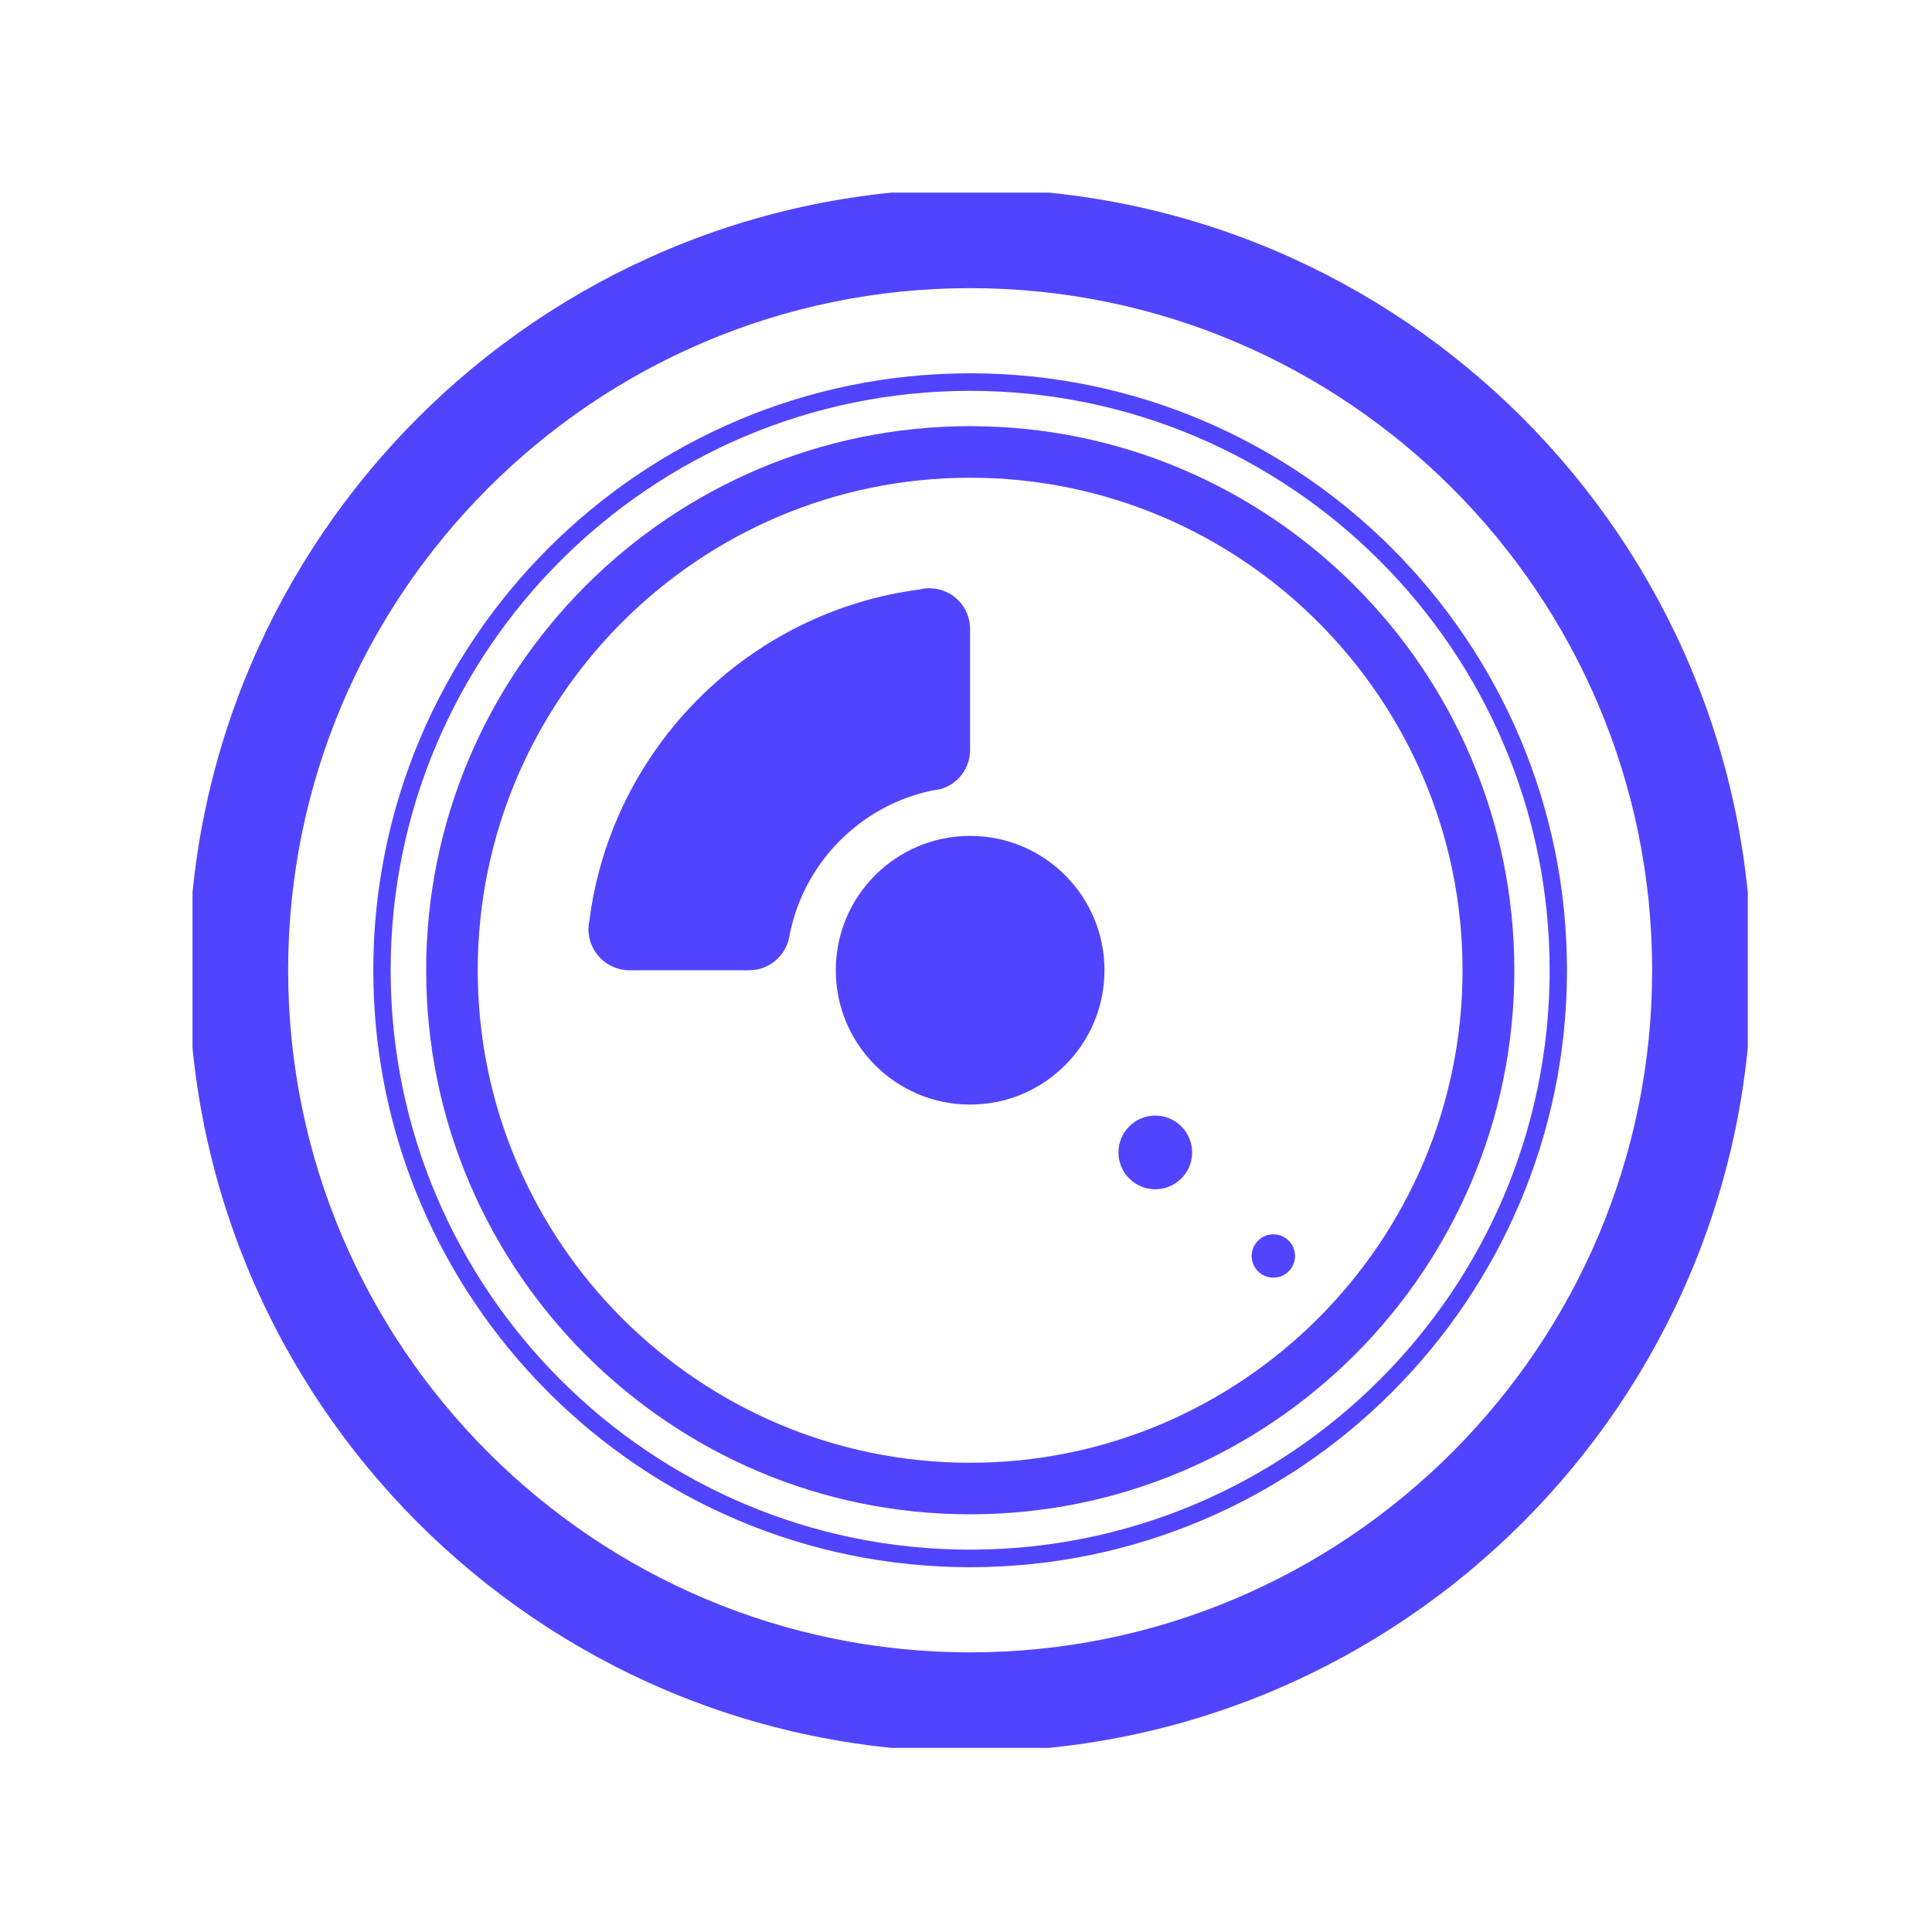 <svg xmlns="http://www.w3.org/2000/svg" version="1.1" xmlns:xlink="http://www.w3.org/1999/xlink" xmlns:svgjs="http://svgjs.dev/svgjs" width="128" height="128" viewBox="0 0 128 128"><g transform="matrix(0.805,0,0,0.805,12.754,12.761)"><svg viewBox="0 0 95 95" data-background-color="#000000" preserveAspectRatio="xMidYMid meet" height="128" width="128" xmlns="http://www.w3.org/2000/svg" xmlns:xlink="http://www.w3.org/1999/xlink"><g id="tight-bounds" transform="matrix(1,0,0,1,-0.234,-0.24)"><svg viewBox="0 0 95.468 95.481" height="95.481" width="95.468"><g><svg viewBox="0 0 95.468 95.481" height="95.481" width="95.468"><g><svg viewBox="0 0 95.468 95.481" height="95.481" width="95.468"><g id="textblocktransform"><svg viewBox="0 0 95.468 95.481" height="95.481" width="95.468" id="textblock"><g><svg viewBox="0 0 95.468 95.481" height="95.481" width="95.468"><g><svg viewBox="0 0 95.468 95.481" height="95.481" width="95.468"><g><svg xmlns="http://www.w3.org/2000/svg" xmlns:xlink="http://www.w3.org/1999/xlink" version="1.1" x="0" y="0" viewBox="5.076 6.514 72.13 72.14" enable-background="new 0 0 82 84.667" xml:space="preserve" height="95.481" width="95.468" class="icon-icon-0" data-fill-palette-color="accent" id="icon-0"><path d="M41.137 6.514c-19.881 0-36.061 16.18-36.061 36.07 0 19.891 16.18 36.07 36.061 36.07 19.899 0 36.069-16.18 36.069-36.07C77.207 22.693 61.037 6.514 41.137 6.514zM41.137 74.064c-17.351 0-31.471-14.121-31.471-31.48 0-17.36 14.12-31.48 31.471-31.48 17.359 0 31.479 14.12 31.479 31.48C72.617 59.943 58.497 74.064 41.137 74.064z" fill="#5144ff" data-fill-palette-color="accent"></path><path d="M41.137 15.034c-15.191 0-27.541 12.36-27.541 27.55 0 15.189 12.35 27.55 27.541 27.55 15.199 0 27.549-12.36 27.549-27.55C68.686 27.394 56.336 15.034 41.137 15.034zM41.137 69.324c-14.74 0-26.74-11.99-26.74-26.74s12-26.74 26.74-26.74c14.749 0 26.749 11.99 26.749 26.74S55.886 69.324 41.137 69.324z" fill="#5144ff" data-fill-palette-color="accent"></path><path d="M41.137 17.474c-13.841 0-25.101 11.27-25.101 25.11 0 13.85 11.26 25.109 25.101 25.109 13.85 0 25.119-11.26 25.119-25.109C66.256 28.744 54.987 17.474 41.137 17.474zM41.137 65.314c-12.521 0-22.721-10.201-22.721-22.73 0-12.53 10.2-22.73 22.721-22.73 12.539 0 22.729 10.2 22.729 22.73C63.867 55.113 53.676 65.314 41.137 65.314z" fill="#5144ff" data-fill-palette-color="accent"></path><path d="M39.266 24.954h-0.01c-0.14 0-0.27 0.01-0.4 0.05-7.959 1.02-14.279 7.34-15.289 15.31-0.03 0.12-0.041 0.25-0.041 0.38 0 1.04 0.851 1.89 1.891 1.89h5.529c0.91 0 1.66-0.65 1.841-1.5v-0.01c0.62-3.4 3.25-6.09 6.62-6.79 0.01 0.01 0.02 0 0.02 0 0.1-0.02 0.211-0.04 0.311-0.05 0.81-0.21 1.4-0.95 1.4-1.82v-5.58C41.137 25.793 40.307 24.963 39.266 24.954z" fill="#5144ff" data-fill-palette-color="accent"></path><circle cx="41.141" cy="42.583" r="6.2" fill="#5144ff" data-fill-palette-color="accent"></circle><circle cx="49.686" cy="50.992" r="1.7" fill="#5144ff" data-fill-palette-color="accent"></circle><circle cx="55.135" cy="55.771" r="1.0" fill="#5144ff" data-fill-palette-color="accent"></circle></svg></g></svg></g></svg></g></svg></g></svg></g></svg></g><defs></defs></svg><rect width="95.468" height="95.481" fill="none" stroke="none" visibility="hidden"></rect></g></svg></g></svg>
